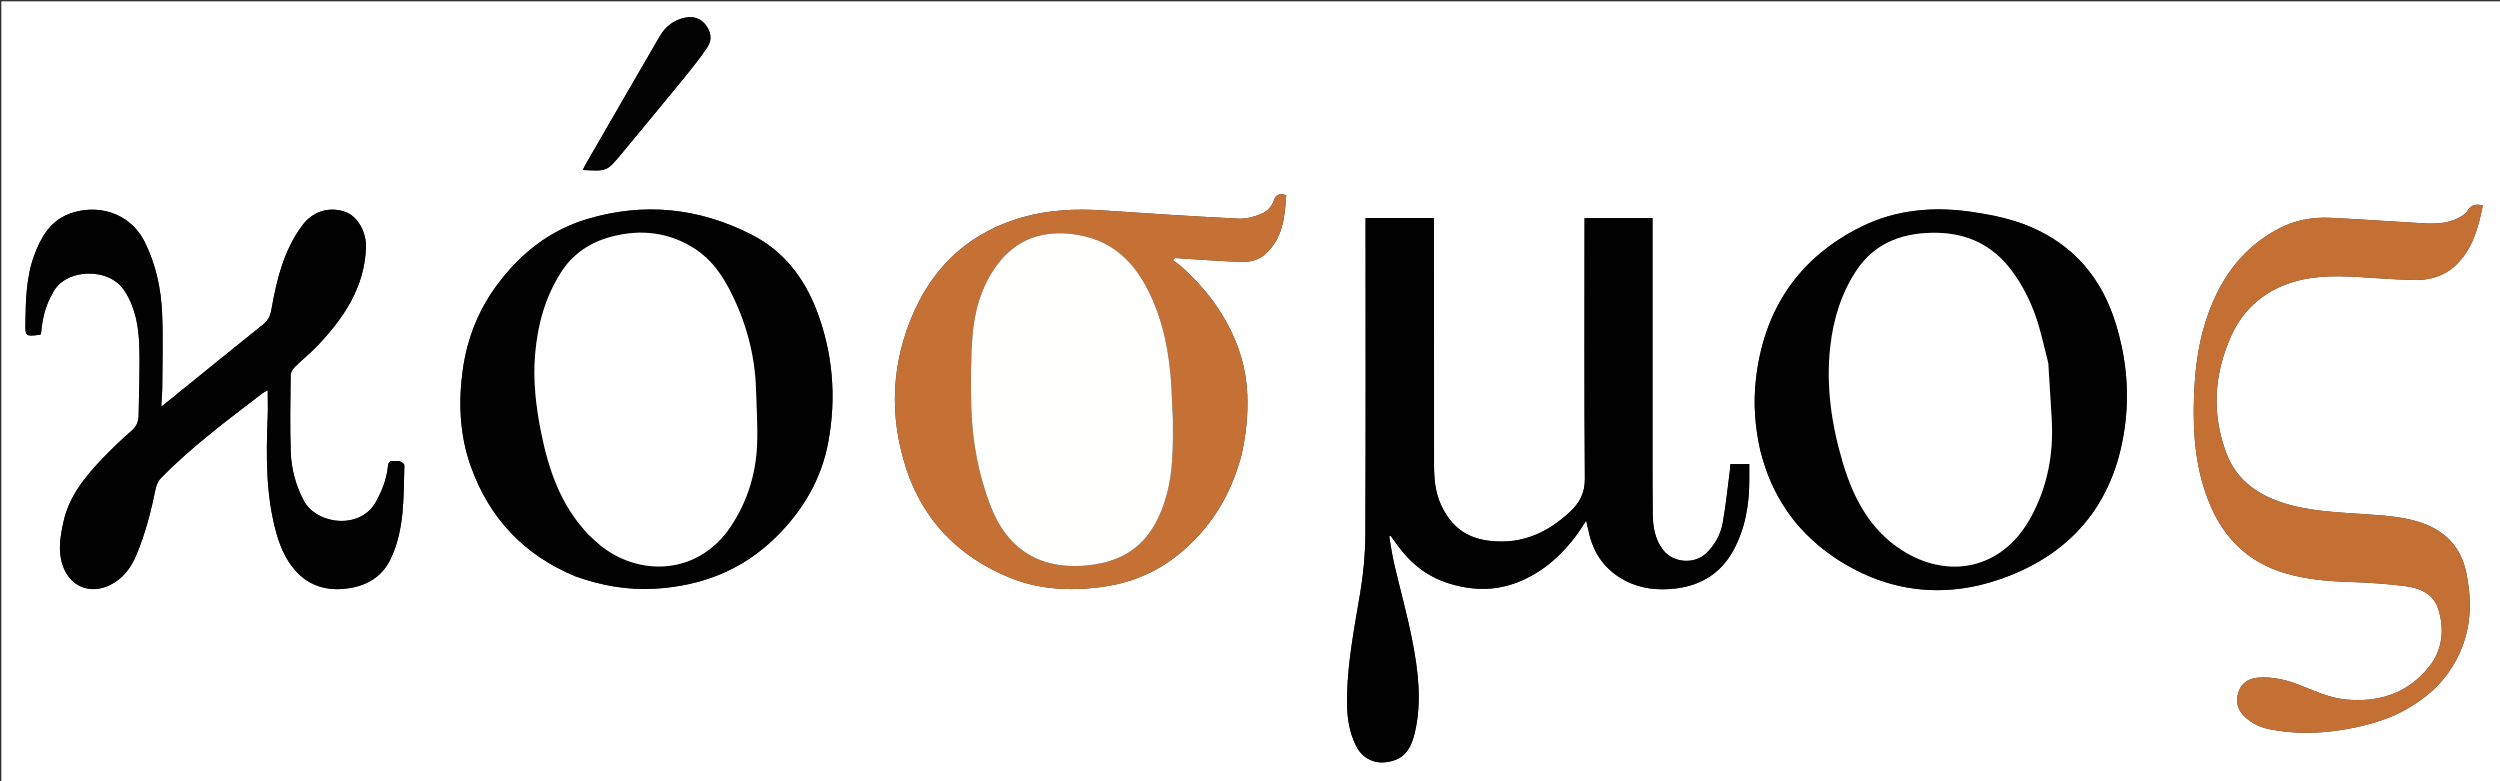 <svg version="1.1" id="Layer_1" xmlns="http://www.w3.org/2000/svg" xmlns:xlink="http://www.w3.org/1999/xlink" x="0px" y="0px"
	 width="100%" viewBox="0 0 1882 588" enable-background="new 0 0 1882 588" xml:space="preserve">
<rect x="0" y="0" width="1882" height="588" fill="#333333" stroke="none"/>
<path fill="#FFFFFF" opacity="1" stroke="none" 
	d="
M1332,589 
	C888,589 444.5,589 1,589 
	C1,393 1,197 1,1 
	C628.333,1 1255.667,1 1883,1 
	C1883,197 1883,393 1883,589 
	C1699.5,589 1516,589 1332,589 
M1244.001,309.5 
	C1244.001,261.057 1244.001,212.615 1244.001,164.195 
	C1226.677,164.195 1209.811,164.195 1192.831,164.195 
	C1192.831,166.386 1192.831,168.213 1192.831,170.04 
	C1192.831,233.527 1192.588,297.016 1193.073,360.5 
	C1193.153,370.96 1189.233,378.358 1182.254,384.935 
	C1168.135,398.24 1151.834,407.207 1132.026,407.605 
	C1110.586,408.036 1094.538,401.226 1084.833,380.186 
	C1080.388,370.55 1079.558,360.277 1079.543,349.936 
	C1079.457,289.781 1079.501,229.627 1079.501,169.472 
	C1079.501,167.685 1079.501,165.899 1079.501,164.124 
	C1062.061,164.124 1045.156,164.124 1027.999,164.124 
	C1027.999,166.224 1027.999,168.034 1027.999,169.843 
	C1027.999,247.494 1028.183,325.146 1027.832,402.795 
	C1027.768,417.05 1026.433,431.446 1024.096,445.513 
	C1019.785,471.459 1014.641,497.256 1014.064,523.666 
	C1013.77,537.108 1014.856,550.323 1021.366,562.458 
	C1025.89,570.89 1034.543,575.073 1043.979,573.698 
	C1055.748,571.983 1061.73,565.721 1065.044,551.643 
	C1070.523,528.366 1067.64,505.195 1063.185,482.286 
	C1059.413,462.892 1054.021,443.818 1049.557,424.553 
	C1047.974,417.724 1047.013,410.752 1045.768,403.845 
	C1046.16,403.689 1046.551,403.532 1046.943,403.376 
	C1048.645,405.749 1050.334,408.131 1052.051,410.493 
	C1062.012,424.201 1074.503,434.187 1091.049,439.282 
	C1109.832,445.065 1128.016,444.896 1146.032,436.847 
	C1163.395,429.089 1176.807,416.68 1187.791,401.422 
	C1189.786,398.65 1191.572,395.729 1194.059,391.959 
	C1194.827,395.233 1195.395,397.41 1195.844,399.612 
	C1199.238,416.25 1208.137,429.052 1223.174,436.953 
	C1235.298,443.323 1248.509,444.677 1262.025,442.929 
	C1280.911,440.488 1295.485,431.39 1304.739,414.551 
	C1313.698,398.249 1316.764,380.502 1316.857,362.11 
	C1316.879,357.858 1316.86,353.605 1316.86,349.341 
	C1311.841,349.341 1307.39,349.341 1302.64,349.341 
	C1302.503,351.105 1302.451,352.743 1302.239,354.359 
	C1300.507,367.525 1299.204,380.771 1296.83,393.821 
	C1295.268,402.406 1290.95,410.102 1284.622,416.325 
	C1275.808,424.992 1259.813,423.886 1252.184,414.246 
	C1245.849,406.241 1244.297,396.691 1244.19,386.983 
	C1243.909,361.491 1244.036,335.995 1244.001,309.5 
M934.534,342.896 
	C938.015,327.731 939.602,312.409 938.968,296.822 
	C938.18,277.471 932.676,259.525 923.413,242.673 
	C914.414,226.301 902.429,212.31 888.489,199.959 
	C886.81,198.471 884.824,197.329 882.981,196.027 
	C883.44,195.425 883.898,194.823 884.357,194.221 
	C885.754,194.324 887.151,194.442 888.549,194.527 
	C903.653,195.443 918.749,196.643 933.867,197.129 
	C940.312,197.336 946.881,196.299 952.125,191.671 
	C965.775,179.625 967.23,163.397 968.268,146.876 
	C963.07,145.395 960.51,146.251 958.752,151.383 
	C957.53,154.951 954.215,158.905 950.83,160.38 
	C945.192,162.836 938.679,164.879 932.655,164.59 
	C898.57,162.954 864.511,160.702 830.462,158.396 
	C810.011,157.01 789.666,157.966 770.001,163.501 
	C731.651,174.294 704.101,198.65 688.001,234.8 
	C671.026,272.915 669.22,312.617 682.043,352.287 
	C694.703,391.453 721.282,418.598 759.04,434.433 
	C781.008,443.647 804.13,444.966 827.708,442.093 
	C849.792,439.402 869.624,431.523 886.863,417.644 
	C910.848,398.334 926.403,373.418 934.534,342.896 
M1325.366,340.052 
	C1325.871,341.812 1326.38,343.571 1326.883,345.332 
	C1336.101,377.628 1355.349,402.998 1383.081,421.03 
	C1421.589,446.069 1463.974,450.784 1506.898,435.574 
	C1562.312,415.939 1593.622,375.431 1600.107,316.794 
	C1602.821,292.26 1600.132,267.863 1592.91,244.191 
	C1582.441,209.876 1561.567,184.659 1527.942,170.534 
	C1513.974,164.666 1499.422,161.761 1484.591,159.557 
	C1455.864,155.289 1427.504,157.753 1401.612,170.487 
	C1354.159,193.827 1327.752,233.022 1321.849,285.65 
	C1319.83,303.639 1321.104,321.564 1325.366,340.052 
M433.49,433.989 
	C452.809,440.869 472.626,444.399 493.207,443.162 
	C528.205,441.058 558.924,429.211 584.203,404.237 
	C604.557,384.128 618.5,360.477 623.622,332.294 
	C629.696,298.873 626.972,265.882 614.91,234.062 
	C605.473,209.167 589.803,188.879 565.697,176.603 
	C526.209,156.495 484.891,152.152 442.218,164.851 
	C413.877,173.286 391.865,190.806 374.398,214.231 
	C359.991,233.553 351.488,255.335 348.27,279.252 
	C344.976,303.74 346.185,328.033 354.486,351.229 
	C368.354,389.98 394.416,417.859 433.49,433.989 
M39.837,220.423 
	C48.421,202.299 81.717,200.48 93.654,218.77 
	C101.934,231.457 104.333,245.63 104.832,260.07 
	C105.429,277.348 104.584,294.676 104.387,311.982 
	C104.332,316.77 103.142,320.703 99.184,324.147 
	C91.414,330.908 83.914,338.035 76.817,345.501 
	C63.804,359.193 51.962,373.737 47.78,392.885 
	C45.462,403.496 43.553,414.12 46.958,424.907 
	C52.157,441.371 67.576,447.997 83.041,440.29 
	C92.277,435.687 98.206,428.059 102.201,418.789 
	C109.34,402.226 113.725,384.86 117.332,367.244 
	C117.888,364.528 119.462,361.633 121.409,359.648 
	C144.792,335.802 171.582,316.01 197.972,295.751 
	C198.965,294.989 200.192,294.53 201.537,293.808 
	C201.537,300.998 201.774,307.745 201.496,314.47 
	C200.291,343.63 200.143,372.71 207.999,401.166 
	C214.593,425.048 229.807,446.963 260.936,443.058 
	C275.641,441.213 287.417,434.506 293.893,421.096 
	C304.713,398.693 303.693,374.237 304.402,350.188 
	C304.431,349.212 302.354,347.788 300.992,347.266 
	C299.687,346.766 298.015,347.33 296.54,347.142 
	C293.314,346.732 292.333,348.026 292.01,351.255 
	C291.074,360.622 287.692,369.152 283.169,377.476 
	C271.19,399.522 238.007,394.57 228.724,376.952 
	C222.602,365.332 219.309,353.055 218.865,340.252 
	C218.197,320.972 218.59,301.651 218.828,282.35 
	C218.854,280.258 220.403,277.756 221.984,276.188 
	C227.414,270.805 233.497,266.059 238.748,260.519 
	C258.554,239.619 274.365,216.769 275.506,186.415 
	C275.929,175.145 269.561,162.858 259.851,159.485 
	C247.597,155.229 235.321,159.222 227.569,169.673 
	C213.566,188.552 208.286,210.665 204.295,233.134 
	C203.432,237.992 201.871,241.218 198.091,244.241 
	C175.224,262.525 152.538,281.034 129.785,299.46 
	C127.411,301.383 125,303.26 121.411,306.106 
	C121.724,300.029 122.144,295.46 122.163,290.889 
	C122.241,272.422 122.845,253.926 122.013,235.496 
	C121.186,217.169 117.378,199.311 109.172,182.595 
	C97.665,159.153 72.193,153.314 51.98,161.038 
	C37.692,166.498 30.845,178.633 25.859,192.007 
	C19.773,208.336 19.41,225.516 19.125,242.647 
	C18.947,253.339 19.133,253.38 30.028,251.994 
	C30.314,251.958 30.562,251.625 30.826,251.427 
	C32.11,238.089 34.393,229.994 39.837,220.423 
M1786.781,544.255 
	C1792.251,542.268 1797.919,540.701 1803.156,538.222 
	C1825.875,527.464 1843.708,511.804 1853.242,487.802 
	C1860.664,469.117 1860.581,450.001 1856.545,430.821 
	C1852.363,410.944 1839.788,398.68 1820.377,392.75 
	C1806.806,388.603 1792.887,387.973 1778.952,386.989 
	C1758.213,385.525 1737.38,384.847 1717.374,378.134 
	C1698.247,371.716 1683.237,360.409 1676.013,341.177 
	C1664.815,311.365 1666.666,281.611 1679.678,252.799 
	C1688.031,234.304 1702.04,221.164 1721.295,213.969 
	C1738.411,207.572 1756.174,207.494 1774.043,208.447 
	C1788.82,209.234 1803.587,210.624 1818.367,210.772 
	C1829.195,210.88 1839.742,207.826 1847.911,200.392 
	C1861.267,188.236 1865.671,171.663 1869.067,154.613 
	C1864.086,153.507 1860.467,153.9 1857.653,158.577 
	C1856.151,161.074 1853.044,162.917 1850.281,164.286 
	C1838.969,169.89 1826.855,168.166 1814.932,167.517 
	C1794.654,166.413 1774.399,164.864 1754.114,163.95 
	C1740.622,163.341 1727.503,165.743 1715.448,172.09 
	C1686.411,187.376 1669.653,212.456 1660.109,242.94 
	C1654.253,261.646 1652.176,281.002 1651.577,300.54 
	C1650.737,327.9 1653.025,354.765 1663.893,380.313 
	C1674.674,405.655 1692.664,423.079 1719.304,431.222 
	C1735.715,436.238 1752.521,437.637 1769.57,438.132 
	C1783.188,438.527 1796.833,439.535 1810.353,441.193 
	C1821.494,442.558 1831.907,446.815 1835.604,458.653 
	C1840.378,473.94 1838.594,489.394 1828.663,501.854 
	C1812.727,521.849 1790.849,529.113 1765.545,526.53 
	C1753.055,525.256 1741.939,519.868 1730.472,515.429 
	C1720.78,511.678 1710.733,509.354 1700.232,510.087 
	C1692.986,510.593 1687.473,513.851 1685.094,521.057 
	C1682.721,528.247 1684.463,534.484 1689.985,539.697 
	C1695.364,544.774 1701.821,547.68 1708.979,549.059 
	C1735.036,554.081 1760.658,551.413 1786.781,544.255 
M470.767,112.276 
	C485.174,94.821 499.665,77.435 513.95,59.882 
	C520.444,51.902 526.966,43.879 532.646,35.324 
	C536.202,29.966 535.316,23.821 531.164,18.611 
	C527.12,13.535 521.707,12.011 515.532,13.338 
	C507.278,15.112 500.977,19.913 496.794,27.093 
	C477.91,59.516 459.183,92.031 440.416,124.522 
	C439.82,125.553 439.404,126.688 438.821,127.955 
	C456.886,128.976 456.886,128.976 467.758,115.893 
	C468.609,114.868 469.445,113.832 470.767,112.276 
z"/>
<path fill="#010101" opacity="1" stroke="none" 
	d="
M1244.001,310 
	C1244.036,335.995 1243.909,361.491 1244.19,386.983 
	C1244.297,396.691 1245.849,406.241 1252.184,414.246 
	C1259.813,423.886 1275.808,424.992 1284.622,416.325 
	C1290.95,410.102 1295.268,402.406 1296.83,393.821 
	C1299.204,380.771 1300.507,367.525 1302.239,354.359 
	C1302.451,352.743 1302.503,351.105 1302.64,349.341 
	C1307.39,349.341 1311.841,349.341 1316.86,349.341 
	C1316.86,353.605 1316.879,357.858 1316.857,362.11 
	C1316.764,380.502 1313.698,398.249 1304.739,414.551 
	C1295.485,431.39 1280.911,440.488 1262.025,442.929 
	C1248.509,444.677 1235.298,443.323 1223.174,436.953 
	C1208.137,429.052 1199.238,416.25 1195.844,399.612 
	C1195.395,397.41 1194.827,395.233 1194.059,391.959 
	C1191.572,395.729 1189.786,398.65 1187.791,401.422 
	C1176.807,416.68 1163.395,429.089 1146.032,436.847 
	C1128.016,444.896 1109.832,445.065 1091.049,439.282 
	C1074.503,434.187 1062.012,424.201 1052.051,410.493 
	C1050.334,408.131 1048.645,405.749 1046.943,403.376 
	C1046.551,403.532 1046.16,403.689 1045.768,403.845 
	C1047.013,410.752 1047.974,417.724 1049.557,424.553 
	C1054.021,443.818 1059.413,462.892 1063.185,482.286 
	C1067.64,505.195 1070.523,528.366 1065.044,551.643 
	C1061.73,565.721 1055.748,571.983 1043.979,573.698 
	C1034.543,575.073 1025.89,570.89 1021.366,562.458 
	C1014.856,550.323 1013.77,537.108 1014.064,523.666 
	C1014.641,497.256 1019.785,471.459 1024.096,445.513 
	C1026.433,431.446 1027.768,417.05 1027.832,402.795 
	C1028.183,325.146 1027.999,247.494 1027.999,169.843 
	C1027.999,168.034 1027.999,166.224 1027.999,164.124 
	C1045.156,164.124 1062.061,164.124 1079.501,164.124 
	C1079.501,165.899 1079.501,167.685 1079.501,169.472 
	C1079.501,229.627 1079.457,289.781 1079.543,349.936 
	C1079.558,360.277 1080.388,370.55 1084.833,380.186 
	C1094.538,401.226 1110.586,408.036 1132.026,407.605 
	C1151.834,407.207 1168.135,398.24 1182.254,384.935 
	C1189.233,378.358 1193.153,370.96 1193.073,360.5 
	C1192.588,297.016 1192.831,233.527 1192.831,170.04 
	C1192.831,168.213 1192.831,166.386 1192.831,164.195 
	C1209.811,164.195 1226.677,164.195 1244.001,164.195 
	C1244.001,212.615 1244.001,261.057 1244.001,310 
z"/>
<path fill="#C57035" opacity="1" stroke="none" 
	d="
M934.405,343.287 
	C926.403,373.418 910.848,398.334 886.863,417.644 
	C869.624,431.523 849.792,439.402 827.708,442.093 
	C804.13,444.966 781.008,443.647 759.04,434.433 
	C721.282,418.598 694.703,391.453 682.043,352.287 
	C669.22,312.617 671.026,272.915 688.001,234.8 
	C704.101,198.65 731.651,174.294 770.001,163.501 
	C789.666,157.966 810.011,157.01 830.462,158.396 
	C864.511,160.702 898.57,162.954 932.655,164.59 
	C938.679,164.879 945.192,162.836 950.83,160.38 
	C954.215,158.905 957.53,154.951 958.752,151.383 
	C960.51,146.251 963.07,145.395 968.268,146.876 
	C967.23,163.397 965.775,179.625 952.125,191.671 
	C946.881,196.299 940.312,197.336 933.867,197.129 
	C918.749,196.643 903.653,195.443 888.549,194.527 
	C887.151,194.442 885.754,194.324 884.357,194.221 
	C883.898,194.823 883.44,195.425 882.981,196.027 
	C884.824,197.329 886.81,198.471 888.489,199.959 
	C902.429,212.31 914.414,226.301 923.413,242.673 
	C932.676,259.525 938.18,277.471 938.968,296.822 
	C939.602,312.409 938.015,327.731 934.405,343.287 
M882.935,315.598 
	C882.705,310.439 882.434,305.282 882.251,300.122 
	C881.385,275.7 878.327,251.67 868.982,228.85 
	C858.07,202.2 841.47,181.78 811.042,176.769 
	C786.271,172.689 765.309,179.307 750.257,199.916 
	C738.805,215.597 733.526,234.032 732.085,253.114 
	C730.749,270.821 730.732,288.689 731.211,306.457 
	C731.905,332.216 736.533,357.33 745.951,381.486 
	C757.424,410.91 779.915,428.862 817.055,425.761 
	C852.369,422.812 869.475,403.676 878.089,373.101 
	C883.295,354.622 883,335.56 882.935,315.598 
z"/>
<path fill="#020202" opacity="1" stroke="none" 
	d="
M1325.268,339.65 
	C1321.104,321.564 1319.83,303.639 1321.849,285.65 
	C1327.752,233.022 1354.159,193.827 1401.612,170.487 
	C1427.504,157.753 1455.864,155.289 1484.591,159.557 
	C1499.422,161.761 1513.974,164.666 1527.942,170.534 
	C1561.567,184.659 1582.441,209.876 1592.91,244.191 
	C1600.132,267.863 1602.821,292.26 1600.107,316.794 
	C1593.622,375.431 1562.312,415.939 1506.898,435.574 
	C1463.974,450.784 1421.589,446.069 1383.081,421.03 
	C1355.349,402.998 1336.101,377.628 1326.883,345.332 
	C1326.38,343.571 1325.871,341.812 1325.268,339.65 
M1541.893,272.945 
	C1538.931,261.714 1536.567,250.281 1532.853,239.305 
	C1528.482,226.385 1522.314,214.248 1514.01,203.215 
	C1500.066,184.688 1481.113,175.745 1458.557,175.27 
	C1434.149,174.756 1412.19,181.778 1397.829,203.174 
	C1386.26,220.409 1380.24,239.931 1377.878,260.559 
	C1374.428,290.693 1378.854,320.083 1387.434,348.799 
	C1395.349,375.288 1408.092,399.259 1432.32,414.537 
	C1466.147,435.869 1506.726,429.388 1528.564,389.845 
	C1541.307,366.769 1546.096,341.569 1544.508,315.219 
	C1543.677,301.425 1542.831,287.632 1541.893,272.945 
z"/>
<path fill="#020202" opacity="1" stroke="none" 
	d="
M433.126,433.863 
	C394.416,417.859 368.354,389.98 354.486,351.229 
	C346.185,328.033 344.976,303.74 348.27,279.252 
	C351.488,255.335 359.991,233.553 374.398,214.231 
	C391.865,190.806 413.877,173.286 442.218,164.851 
	C484.891,152.152 526.209,156.495 565.697,176.603 
	C589.803,188.879 605.473,209.167 614.91,234.062 
	C626.972,265.882 629.696,298.873 623.622,332.294 
	C618.5,360.477 604.557,384.128 584.203,404.237 
	C558.924,429.211 528.205,441.058 493.207,443.162 
	C472.626,444.399 452.809,440.869 433.126,433.863 
M443.53,402.965 
	C446.24,405.427 448.847,408.015 451.676,410.331 
	C480.687,434.072 525.657,433.516 550.432,395.879 
	C562.531,377.499 569.031,356.827 569.911,334.826 
	C570.469,320.888 569.533,306.884 569.099,292.914 
	C568.276,266.365 561.327,241.401 549.105,217.898 
	C542.895,205.957 535.019,195.148 523.662,187.677 
	C504.042,174.769 482.585,172.24 460.08,178.238 
	C444.229,182.462 431.282,191.019 422.345,205.034 
	C410.257,223.99 404.615,245.026 402.81,267.201 
	C401.245,286.432 403.386,305.44 407.105,324.278 
	C412.814,353.197 421.975,380.576 443.53,402.965 
z"/>
<path fill="#020202" opacity="1" stroke="none" 
	d="
M39.619,220.721 
	C34.393,229.994 32.11,238.089 30.827,251.429 
	C30.562,251.625 30.314,251.958 30.028,251.994 
	C19.133,253.38 18.947,253.339 19.125,242.647 
	C19.41,225.516 19.773,208.336 25.859,192.007 
	C30.845,178.633 37.692,166.498 51.98,161.038 
	C72.193,153.314 97.665,159.153 109.172,182.595 
	C117.378,199.311 121.186,217.169 122.013,235.496 
	C122.845,253.926 122.241,272.422 122.163,290.889 
	C122.144,295.46 121.724,300.029 121.411,306.106 
	C125,303.26 127.411,301.383 129.785,299.46 
	C152.538,281.034 175.224,262.525 198.091,244.241 
	C201.871,241.218 203.432,237.992 204.295,233.134 
	C208.286,210.665 213.566,188.552 227.569,169.673 
	C235.321,159.222 247.597,155.229 259.851,159.485 
	C269.561,162.858 275.929,175.145 275.506,186.415 
	C274.365,216.769 258.554,239.619 238.748,260.519 
	C233.497,266.059 227.414,270.805 221.984,276.188 
	C220.403,277.756 218.854,280.258 218.828,282.35 
	C218.59,301.651 218.197,320.972 218.865,340.252 
	C219.309,353.055 222.602,365.332 228.724,376.952 
	C238.007,394.57 271.19,399.522 283.169,377.476 
	C287.692,369.152 291.074,360.622 292.01,351.255 
	C292.333,348.026 293.314,346.732 296.54,347.142 
	C298.015,347.33 299.687,346.766 300.992,347.266 
	C302.354,347.788 304.431,349.212 304.402,350.188 
	C303.693,374.237 304.713,398.693 293.893,421.096 
	C287.417,434.506 275.641,441.213 260.936,443.058 
	C229.807,446.963 214.593,425.048 207.999,401.166 
	C200.143,372.71 200.291,343.63 201.496,314.47 
	C201.774,307.745 201.537,300.998 201.537,293.808 
	C200.192,294.53 198.965,294.989 197.972,295.751 
	C171.582,316.01 144.792,335.802 121.409,359.648 
	C119.462,361.633 117.888,364.528 117.332,367.244 
	C113.725,384.86 109.34,402.226 102.201,418.789 
	C98.206,428.059 92.277,435.687 83.041,440.29 
	C67.576,447.997 52.157,441.371 46.958,424.907 
	C43.553,414.12 45.462,403.496 47.78,392.885 
	C51.962,373.737 63.804,359.193 76.817,345.501 
	C83.914,338.035 91.414,330.908 99.184,324.147 
	C103.142,320.703 104.332,316.77 104.387,311.982 
	C104.584,294.676 105.429,277.348 104.832,260.07 
	C104.333,245.63 101.934,231.457 93.654,218.77 
	C81.717,200.48 48.421,202.299 39.619,220.721 
z"/>
<path fill="#C47035" opacity="1" stroke="none" 
	d="
M1786.404,544.4 
	C1760.658,551.413 1735.036,554.081 1708.979,549.059 
	C1701.821,547.68 1695.364,544.774 1689.985,539.697 
	C1684.463,534.484 1682.721,528.247 1685.094,521.057 
	C1687.473,513.851 1692.986,510.593 1700.232,510.087 
	C1710.733,509.354 1720.78,511.678 1730.472,515.429 
	C1741.939,519.868 1753.055,525.256 1765.545,526.53 
	C1790.849,529.113 1812.727,521.849 1828.663,501.854 
	C1838.594,489.394 1840.378,473.94 1835.604,458.653 
	C1831.907,446.815 1821.494,442.558 1810.353,441.193 
	C1796.833,439.535 1783.188,438.527 1769.57,438.132 
	C1752.521,437.637 1735.715,436.238 1719.304,431.222 
	C1692.664,423.079 1674.674,405.655 1663.893,380.313 
	C1653.025,354.765 1650.737,327.9 1651.577,300.54 
	C1652.176,281.002 1654.253,261.646 1660.109,242.94 
	C1669.653,212.456 1686.411,187.376 1715.448,172.09 
	C1727.503,165.743 1740.622,163.341 1754.114,163.95 
	C1774.399,164.864 1794.654,166.413 1814.932,167.517 
	C1826.855,168.166 1838.969,169.89 1850.281,164.286 
	C1853.044,162.917 1856.151,161.074 1857.653,158.577 
	C1860.467,153.9 1864.086,153.507 1869.067,154.613 
	C1865.671,171.663 1861.267,188.236 1847.911,200.392 
	C1839.742,207.826 1829.195,210.88 1818.367,210.772 
	C1803.587,210.624 1788.82,209.234 1774.043,208.447 
	C1756.174,207.494 1738.411,207.572 1721.295,213.969 
	C1702.04,221.164 1688.031,234.304 1679.678,252.799 
	C1666.666,281.611 1664.815,311.365 1676.013,341.177 
	C1683.237,360.409 1698.247,371.716 1717.374,378.134 
	C1737.38,384.847 1758.213,385.525 1778.952,386.989 
	C1792.887,387.973 1806.806,388.603 1820.377,392.75 
	C1839.788,398.68 1852.363,410.944 1856.545,430.821 
	C1860.581,450.001 1860.664,469.117 1853.242,487.802 
	C1843.708,511.804 1825.875,527.464 1803.156,538.222 
	C1797.919,540.701 1792.251,542.268 1786.404,544.4 
z"/>
<path fill="#030303" opacity="1" stroke="none" 
	d="
M470.528,112.538 
	C469.445,113.832 468.609,114.868 467.758,115.893 
	C456.886,128.976 456.886,128.976 438.821,127.955 
	C439.404,126.688 439.82,125.553 440.416,124.522 
	C459.183,92.031 477.91,59.516 496.794,27.093 
	C500.977,19.913 507.278,15.112 515.532,13.338 
	C521.707,12.011 527.12,13.535 531.164,18.611 
	C535.316,23.821 536.202,29.966 532.646,35.324 
	C526.966,43.879 520.444,51.902 513.95,59.882 
	C499.665,77.435 485.174,94.821 470.528,112.538 
z"/>
<path fill="#FFFFFE" opacity="1" stroke="none" 
	d="
M882.964,316.086 
	C883,335.56 883.295,354.622 878.089,373.101 
	C869.475,403.676 852.369,422.812 817.055,425.761 
	C779.915,428.862 757.424,410.91 745.951,381.486 
	C736.533,357.33 731.905,332.216 731.211,306.457 
	C730.732,288.689 730.749,270.821 732.085,253.114 
	C733.526,234.032 738.805,215.597 750.257,199.916 
	C765.309,179.307 786.271,172.689 811.042,176.769 
	C841.47,181.78 858.07,202.2 868.982,228.85 
	C878.327,251.67 881.385,275.7 882.251,300.122 
	C882.434,305.282 882.705,310.439 882.964,316.086 
z"/>
<path fill="#FEFEFE" opacity="1" stroke="none" 
	d="
M1541.942,273.392 
	C1542.831,287.632 1543.677,301.425 1544.508,315.219 
	C1546.096,341.569 1541.307,366.769 1528.564,389.845 
	C1506.726,429.388 1466.147,435.869 1432.32,414.537 
	C1408.092,399.259 1395.349,375.288 1387.434,348.799 
	C1378.854,320.083 1374.428,290.693 1377.878,260.559 
	C1380.24,239.931 1386.26,220.409 1397.829,203.174 
	C1412.19,181.778 1434.149,174.756 1458.557,175.27 
	C1481.113,175.745 1500.066,184.688 1514.01,203.215 
	C1522.314,214.248 1528.482,226.385 1532.853,239.305 
	C1536.567,250.281 1538.931,261.714 1541.942,273.392 
z"/>
<path fill="#FEFEFE" opacity="1" stroke="none" 
	d="
M443.284,402.712 
	C421.975,380.576 412.814,353.197 407.105,324.278 
	C403.386,305.44 401.245,286.432 402.81,267.201 
	C404.615,245.026 410.257,223.99 422.345,205.034 
	C431.282,191.019 444.229,182.462 460.08,178.238 
	C482.585,172.24 504.042,174.769 523.662,187.677 
	C535.019,195.148 542.895,205.957 549.105,217.898 
	C561.327,241.401 568.276,266.365 569.099,292.914 
	C569.533,306.884 570.469,320.888 569.911,334.826 
	C569.031,356.827 562.531,377.499 550.432,395.879 
	C525.657,433.516 480.687,434.072 451.676,410.331 
	C448.847,408.015 446.24,405.427 443.284,402.712 
z"/>
</svg>